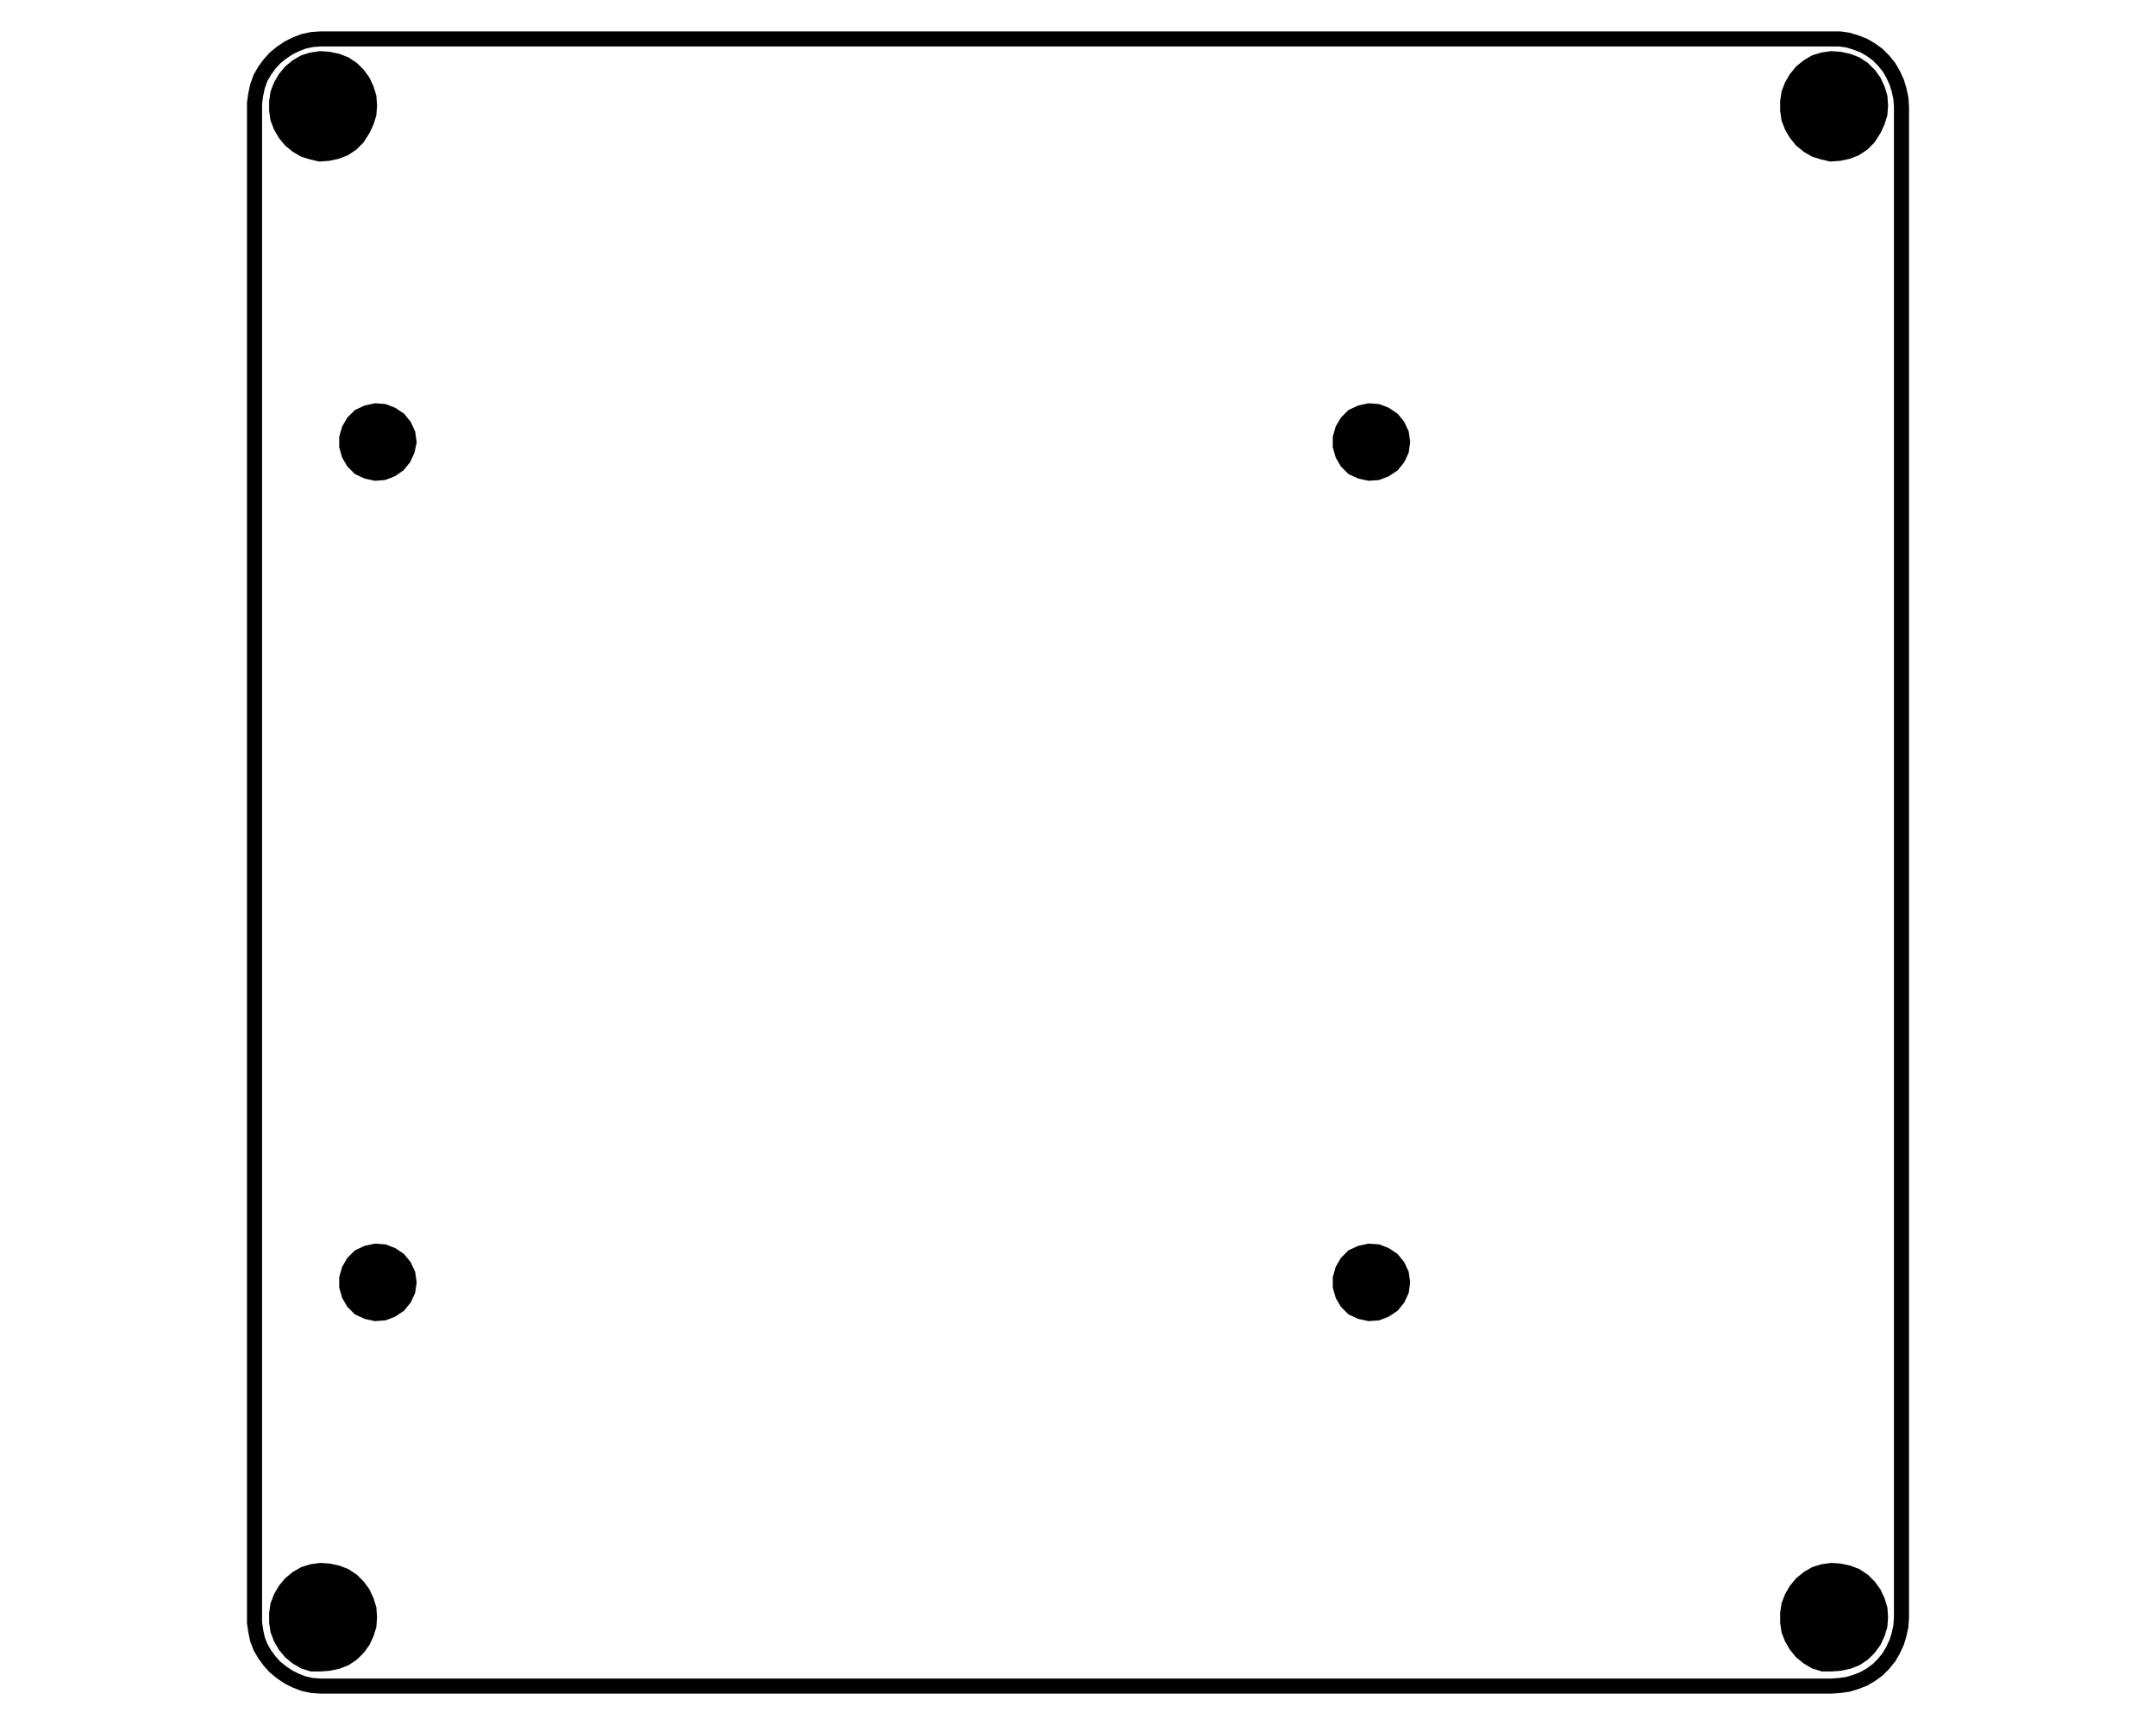 <?xml version="1.0" encoding="utf-8"?>
<!-- Generator: Adobe Illustrator 18.1.1, SVG Export Plug-In . SVG Version: 6.00 Build 0)  -->
<svg version="1.0" xmlns="http://www.w3.org/2000/svg" xmlns:xlink="http://www.w3.org/1999/xlink" x="0px" y="0px"
	 viewBox="0 0 360 288" enable-background="new 0 0 360 288" xml:space="preserve">
<g id="Layer_1">
	<path fill="none" stroke="#010101" stroke-width="2.52" d="M307.2,281.4l1.4-0.2l1.3-0.4l1.3-0.5l1.2-0.7l1.1-0.8l1-1l0.9-1.1
		l0.7-1.2l0.6-1.3l0.4-1.3l0.3-1.4l0.1-1.4V17.8l-0.1-1.4l-0.3-1.4l-0.4-1.3l-0.6-1.3l-0.7-1.2l-0.9-1.1l-1-1l-1.1-0.8l-1.2-0.7
		l-1.3-0.5l-1.3-0.4l-1.4-0.2l-1.4,0H53.5l-1.4,0.1l-1.4,0.3l-1.3,0.5L48.2,8L47,8.8l-1.1,0.9l-0.9,1l-0.8,1.1l-0.7,1.2L43,14.4
		l-0.3,1.4l-0.2,1.4v253.7l0.2,1.4l0.3,1.4l0.5,1.3l0.7,1.2l0.8,1.1l0.9,1l1.1,0.9l1.2,0.8l1.2,0.6l1.3,0.5l1.4,0.3l1.4,0.1h252.3
		L307.2,281.4z M304.4,25.4l-1.3-0.4l-1.2-0.7l-1.1-0.9l-0.9-1.1l-0.7-1.2l-0.5-1.3l-0.2-1.4v-1.4l0.2-1.4l0.5-1.3l0.7-1.2l0.9-1.1
		l1.1-0.9l1.2-0.7l1.3-0.4l1.4-0.2l1.4,0.1l1.4,0.3l1.3,0.5l1.2,0.8l1,1l0.8,1.1l0.6,1.3l0.4,1.3l0.1,1.4l-0.1,1.4l-0.4,1.3
		l-0.6,1.3L312,23l-1,1l-1.2,0.8l-1.3,0.5l-1.4,0.3l-1.4,0.1L304.4,25.4z M52.1,25.4L50.8,25l-1.2-0.7l-1.1-0.9l-0.9-1.1l-0.7-1.2
		l-0.5-1.3l-0.2-1.4v-1.4l0.2-1.4l0.5-1.3l0.7-1.2l0.9-1.1l1.1-0.9l1.2-0.7l1.3-0.4l1.4-0.2l1.4,0.1l1.4,0.3l1.3,0.5l1.2,0.8l1,1
		l0.8,1.1l0.6,1.3l0.4,1.3l0.1,1.4l-0.1,1.4l-0.4,1.3l-0.6,1.3L59.7,23l-1,1l-1.2,0.8l-1.3,0.5l-1.4,0.3l-1.4,0.1L52.1,25.4z
		 M227.2,78.7l-1.3-0.6l-1-1l-0.7-1.2l-0.4-1.4v-1.4l0.4-1.4l0.7-1.2l1-1l1.3-0.6l1.4-0.3l1.4,0.1l1.3,0.5l1.2,0.8l0.9,1.1l0.6,1.3
		l0.2,1.4l-0.2,1.4l-0.6,1.3l-0.9,1.1l-1.2,0.8l-1.3,0.5l-1.4,0.1L227.2,78.7z M61.3,78.7l-1.3-0.6l-1-1l-0.7-1.2l-0.4-1.4v-1.4
		l0.4-1.4l0.7-1.2l1-1l1.3-0.6l1.4-0.3l1.4,0.1l1.3,0.5l1.2,0.8l0.9,1.1l0.6,1.3l0.2,1.4L68,75.2l-0.6,1.3l-0.9,1.1l-1.2,0.8
		l-1.3,0.5L62.7,79L61.3,78.7z M61.3,219l-1.3-0.6l-1-1l-0.7-1.2l-0.4-1.4v-1.4l0.4-1.4l0.7-1.2l1-1l1.3-0.6l1.4-0.3l1.4,0.1
		l1.3,0.5l1.2,0.8l0.9,1.1l0.6,1.3l0.2,1.4l-0.2,1.4l-0.6,1.3l-0.9,1.1l-1.2,0.8l-1.3,0.5l-1.4,0.1L61.3,219z M227.2,219l-1.3-0.6
		l-1-1l-0.7-1.2l-0.4-1.4v-1.4l0.4-1.4l0.7-1.2l1-1l1.3-0.6l1.4-0.3l1.4,0.1l1.3,0.5l1.2,0.8l0.9,1.1l0.6,1.3l0.2,1.4l-0.2,1.4
		l-0.6,1.3l-0.9,1.1l-1.2,0.8l-1.3,0.5l-1.4,0.1L227.2,219z M52.1,277.8l-1.3-0.4l-1.2-0.7l-1.1-0.9l-0.9-1.1l-0.7-1.2l-0.5-1.3
		l-0.2-1.4v-1.4l0.2-1.4l0.5-1.3l0.7-1.2l0.9-1.1l1.1-0.9l1.2-0.7l1.3-0.4l1.4-0.2l1.4,0.1l1.4,0.3l1.3,0.5l1.2,0.8l1,1l0.8,1.1
		l0.6,1.3l0.4,1.3l0.1,1.4l-0.1,1.4l-0.4,1.3l-0.6,1.3l-0.8,1.1l-1,1l-1.2,0.8l-1.3,0.5l-1.4,0.3l-1.4,0.1L52.1,277.8z M304.4,277.8
		l-1.3-0.4l-1.2-0.7l-1.1-0.9l-0.9-1.1l-0.7-1.2l-0.5-1.3l-0.2-1.4v-1.4l0.2-1.4l0.5-1.3l0.7-1.2l0.9-1.1l1.1-0.9l1.2-0.7l1.3-0.4
		l1.4-0.2l1.4,0.1l1.4,0.3l1.3,0.5l1.2,0.8l1,1l0.8,1.1l0.6,1.3l0.4,1.3l0.1,1.4l-0.1,1.4l-0.4,1.3l-0.6,1.3l-0.8,1.1l-1,1l-1.2,0.8
		l-1.3,0.5l-1.4,0.3l-1.4,0.1L304.4,277.8z"/>
	<path fill="none" stroke="#010101" stroke-width="2.52" d="M63,78.9L63,78.9c-2.8,0-5-2.3-5-5v0c0-2.8,2.3-5,5-5h0c2.8,0,5,2.3,5,5
		v0C68,76.6,65.8,78.9,63,78.9z"/>
</g>
<g id="Layer_2">
	<path fill="#010101" d="M63,78.9L63,78.9c-2.8,0-5-2.3-5-5v0c0-2.8,2.3-5,5-5h0c2.8,0,5,2.3,5,5v0C68,76.6,65.8,78.9,63,78.9z"/>
	<path fill="#010101" d="M53.8,25.8L53.8,25.8c-4.2,0-7.7-3.4-7.7-7.7v0c0-4.2,3.4-7.7,7.7-7.7h0c4.2,0,7.7,3.4,7.7,7.7v0
		C61.5,22.4,58.1,25.8,53.8,25.8z"/>
	<path fill="#010101" d="M228.5,79.2L228.5,79.2c-3,0-5.5-2.5-5.5-5.5v0c0-3,2.5-5.5,5.5-5.5l0,0c3,0,5.5,2.5,5.5,5.5v0
		C234,76.8,231.5,79.2,228.5,79.2z"/>
	<path fill="#010101" d="M306,25.2L306,25.2c-4.1,0-7.4-3.3-7.4-7.4v0c0-4.1,3.3-7.4,7.4-7.4l0,0c4.1,0,7.4,3.3,7.4,7.4v0
		C313.4,21.8,310.1,25.2,306,25.2z"/>
	<path fill="#010101" d="M228.8,218.6L228.8,218.6c-2.5,0-4.6-2.1-4.6-4.6l0,0c0-2.5,2.1-4.6,4.6-4.6l0,0c2.5,0,4.6,2.1,4.6,4.6l0,0
		C233.3,216.5,231.3,218.6,228.8,218.6z"/>
	<path fill="#010101" d="M306,262.6L306,262.6c-4.4,0-7.9,3.6-7.9,7.9l0,0c0,4.4,3.6,7.9,7.9,7.9l0,0c4.4,0,7.9-3.6,7.9-7.9l0,0
		C313.9,266.1,310.4,262.6,306,262.6z"/>
	<path fill="#010101" d="M53.8,277.9L53.8,277.9c-4.1,0-7.4-3.3-7.4-7.4l0,0c0-4.1,3.3-7.4,7.4-7.4h0c4.1,0,7.4,3.3,7.4,7.4l0,0
		C61.1,274.6,57.8,277.9,53.8,277.9z"/>
	<path fill="#010101" d="M62.8,218.7L62.8,218.7c-2.6,0-4.7-2.1-4.7-4.7l0,0c0-2.6,2.1-4.7,4.7-4.7h0c2.6,0,4.7,2.1,4.7,4.7l0,0
		C67.5,216.6,65.3,218.7,62.8,218.7z"/>
</g>
</svg>
